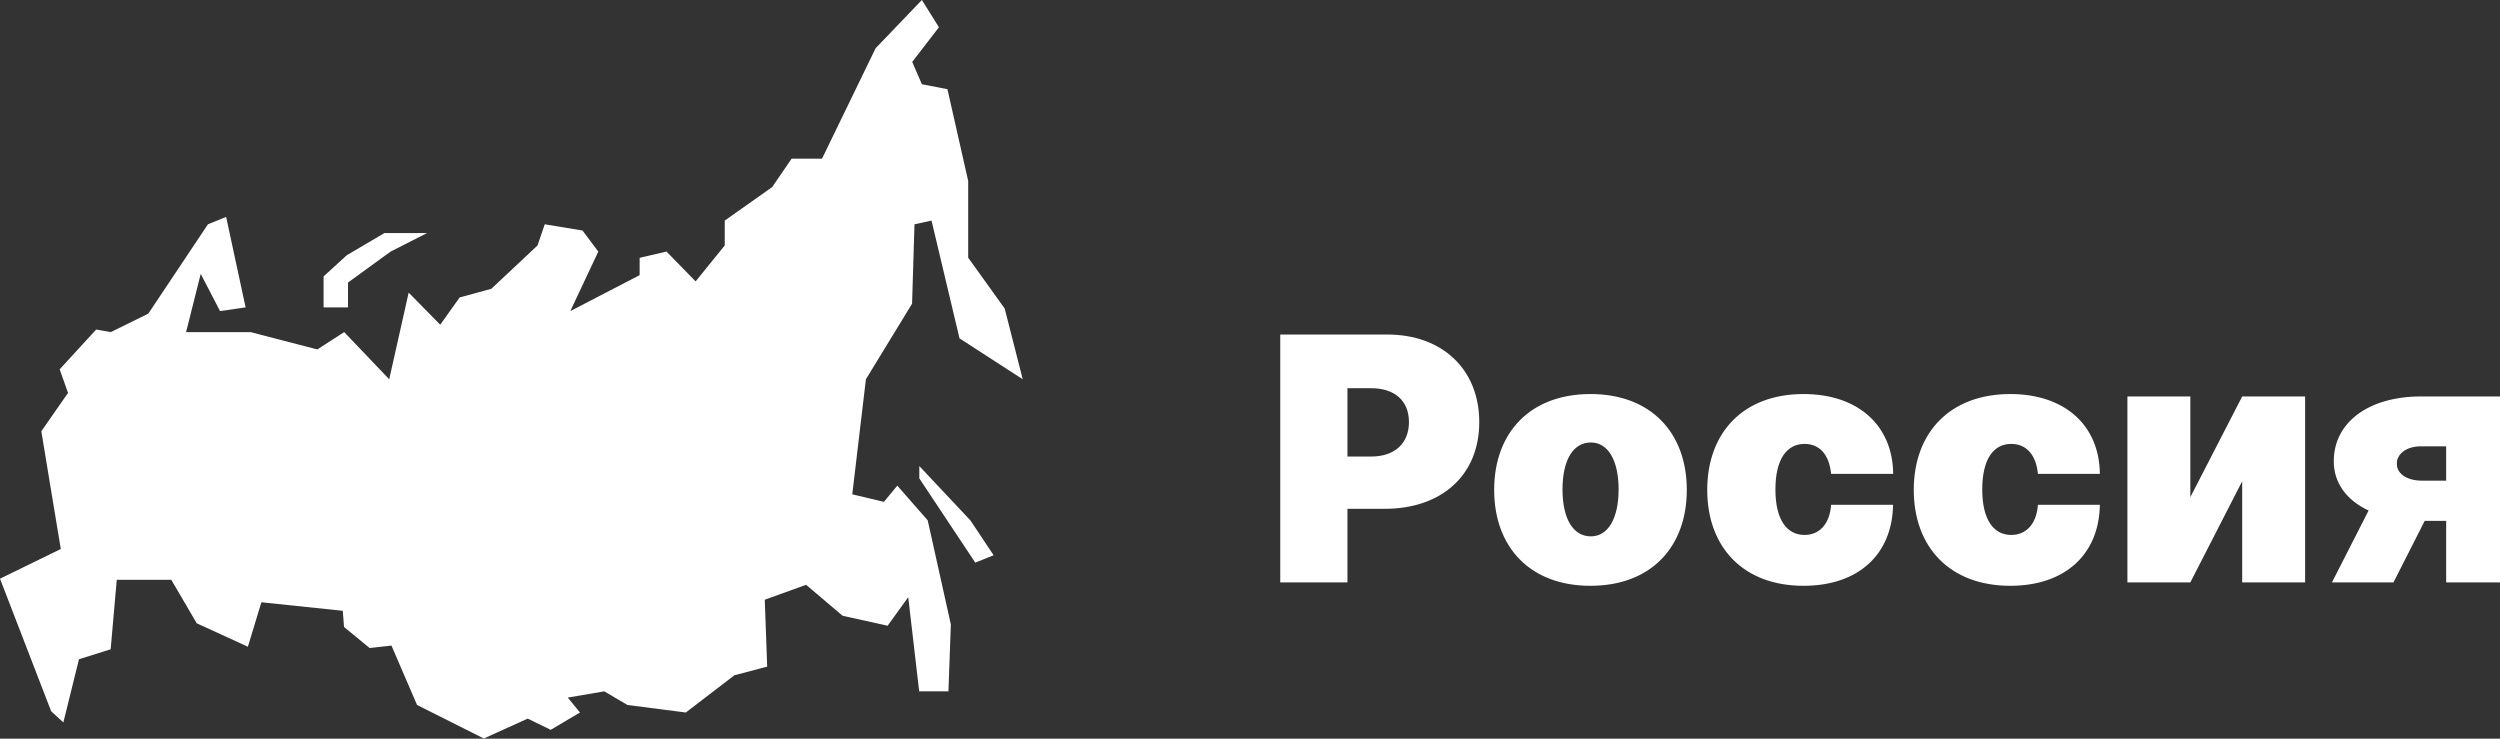 <svg xmlns="http://www.w3.org/2000/svg" width="176" height="52" fill="none"><rect width="100%" height="100%" fill="#333333" stroke="none"/><path fill="#fff" d="m7.8 23.38 2.64-1.3 4.2-6.29 1.28-.52 1.37 6.37-1.8.26-1.36-2.62-1.03 4.1h4.54l4.7 1.22 1.89-1.22 3.17 3.32 1.37-6.1 2.22 2.26 1.37-1.92 2.23-.61 3.25-3.05.51-1.49 2.66.44 1.11 1.48-1.97 4.19 4.88-2.53v-1.22l1.89-.44 2.05 2.1 2.05-2.53v-1.75l3.34-2.36 1.37-2h2.14l3.77-7.77L64.9 0l1.2 1.92-1.88 2.44.68 1.57 1.8.35 1.46 6.46v5.4l2.57 3.58L72 26.7l-4.45-2.88-1.97-8.29-1.2.26-.17 5.59-3.25 5.32-.96 8.1 2.23.53.94-1.14 2.14 2.44 1.63 7.33-.17 4.71h-2.06l-.77-6.63-1.45 2.01-3.17-.7-2.57-2.18-2.91 1.05.17 4.71-2.31.61-3.42 2.62-4.11-.53-1.63-.96-2.57.44.86 1.05-2.06 1.22-1.62-.79-3.09 1.4-4.7-2.36-1.8-4.18-1.54.17-1.8-1.48-.09-1.14-5.73-.6-.95 3.13-3.6-1.65-1.79-3.06H8.22l-.43 4.89-2.23.7-1.1 4.45-.86-.79L0 40.74l4.28-2.09-.68-4.1-.69-4.19 1.88-2.7L4.2 26l2.57-2.8 1.03.18Zm56.92 10.3 3.94 5.93 1.29-.52-1.63-2.45-3.6-3.83v.87ZM24.5 21.64v-1.75l3-2.18 2.56-1.3h-3l-2.65 1.56-1.63 1.49v2.18h1.72ZM90.13 41h4.73v-5.18h2.63c3.98 0 6.65-2.35 6.65-6.1 0-3.72-2.6-6.17-6.48-6.17h-7.53V41Zm4.73-8.86v-4.81h1.67c1.67 0 2.66.89 2.66 2.39 0 1.49-1 2.42-2.66 2.42h-1.67Zm17.11 9.1c4.26 0 6.78-2.73 6.78-6.75s-2.52-6.75-6.78-6.75-6.78 2.73-6.78 6.75 2.52 6.75 6.78 6.75Zm.03-3.48c-1.26 0-2-1.25-2-3.3 0-2.06.74-3.31 2-3.31 1.2 0 1.95 1.25 1.95 3.3 0 2.06-.75 3.31-1.95 3.31Zm14.97 3.48c3.88 0 6.25-2.23 6.3-5.7h-4.36c-.1 1.38-.84 2.12-1.87 2.12-1.24 0-2.05-1.06-2.05-3.2 0-2.15.81-3.21 2.05-3.21 1.04 0 1.74.74 1.87 2.11h4.37c-.03-3.4-2.46-5.62-6.31-5.62-4.26 0-6.78 2.73-6.78 6.75s2.52 6.75 6.78 6.75Zm14.55 0c3.88 0 6.26-2.23 6.31-5.7h-4.36c-.1 1.38-.85 2.12-1.88 2.12-1.23 0-2.04-1.06-2.04-3.2 0-2.15.8-3.21 2.04-3.21 1.04 0 1.75.74 1.88 2.11h4.36c-.03-3.4-2.45-5.62-6.3-5.62-4.27 0-6.8 2.73-6.8 6.75s2.53 6.75 6.8 6.75ZM154.2 35v-7.09h-4.43V41h4.43l3.65-7.12V41h4.43V27.91h-4.43L154.2 35Zm18.01 6h4.36V27.91h-6.13c-3.78 0-6.16 1.9-6.14 4.57-.01 1.49.88 2.73 2.45 3.46L164.17 41h4.33l2.2-4.33h1.51V41Zm0-7.16h-1.67c-1.25 0-1.83-.61-1.8-1.2-.03-.54.51-1.22 1.7-1.22h1.77v2.42Z"/></svg>